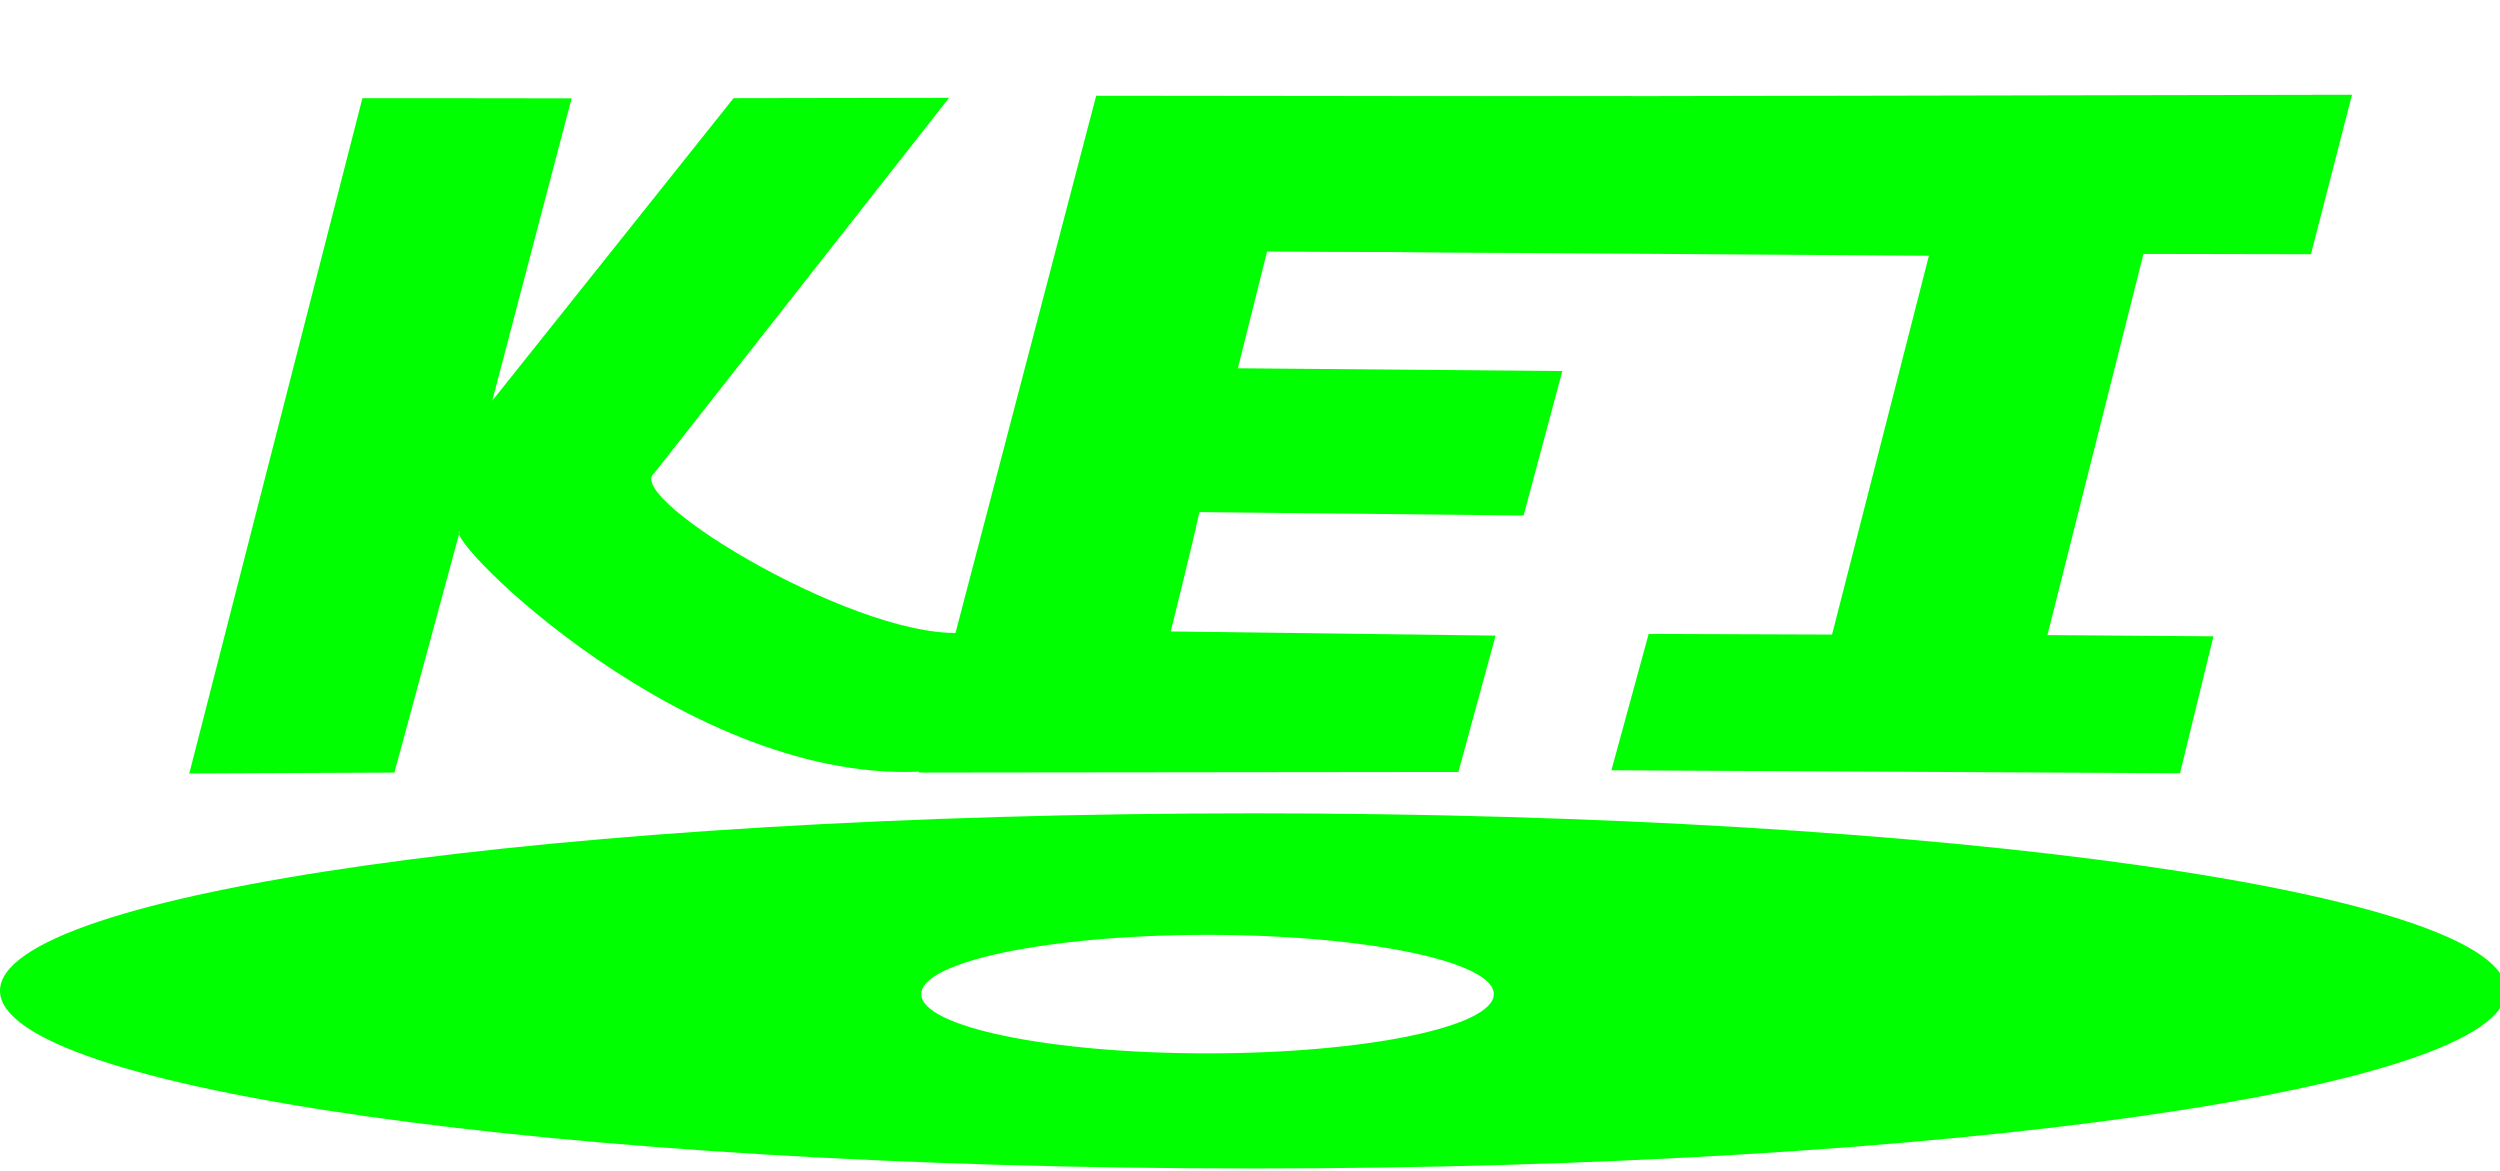 <?xml version="1.0" encoding="utf-8"?>
<svg version="1.1" width="207" height="97" id="svg2" xmlns="http://www.w3.org/2000/svg">
  <g transform="matrix(1.25,0,0,-1.25,-10.969,185.844)" id="g10">
    <path d="M 71.643 142.196 L 57.366 142.172 L 41.38 122.128 L 46.638 142.16 C 46.638 142.16 32.78 142.18 32.781 142.17 L 21.313 97.44 L 34.899 97.5 L 39.233 113.481 C 37.979 113.149 54.472 96.447 70.278 97.596 L 72.977 106.806 C 66.209 105.91 49.96 115.691 52.11 117.332 L 71.643 142.196 Z" id="path3891" style="fill:#00ff00;fill-opacity:1;fill-rule:evenodd;stroke:none"/>
    <path d="M 103.75,67.344 C 46.453,67.344 0,73.912 0,82.031 0,90.153 46.453,96.75 103.75,96.75 c 57.3,0 103.75,-6.597 103.75,-14.719 0,-8.12 -46.45,-14.688 -103.75,-14.688 z m -3.781,10.062 c 13.086,0 23.719,2.202 23.719,4.906 0,2.71 -10.633,4.906 -23.719,4.906 -13.084,0 -23.688,-2.196 -23.688,-4.906 0,-2.705 10.604,-4.906 23.688,-4.906 z" transform="matrix(0.8,0,0,-0.8,8.775,148.675)" id="path3889" style="fill:#00ff00;fill-opacity:1;fill-rule:evenodd;stroke:none"/>
    <path d="M 90.77 124.281 L 92.707 132.025 L 114.093 131.914 L 116.885 142.285 C 116.885 142.285 81.385 142.342 81.386 142.332 L 69.646 97.501 L 105.378 97.54 L 107.841 106.572 L 86.322 106.848 C 86.318 106.829 87.693 112.329 88.224 114.754 L 109.698 114.529 L 112.264 124.097 L 90.77 124.281 Z" id="path-1" style="fill:#00ff00;fill-opacity:1;fill-rule:evenodd;stroke:none"/>
  </g>
  <path d="M 177.479 21.023 L 191.346 21.05 L 194.746 7.846 L 92.081 8.04 L 104.096 20.795 L 159.713 21.174 L 151.694 52.541 L 136.51 52.488 L 133.424 63.777 L 180.501 64.027 L 183.275 52.686 L 169.525 52.585 L 177.479 21.023 Z" id="path-2" style="fill:#00ff00; fill-opacity: 1; fill-rule: evenodd;"/>
  <path d="M 167.46 66.286 L 97.346 65.328 L 105.953 53.104 L 139.907 53.082 L 147.87 22.867 L 131.433 22.06 L 136.21 6.413 L 164.816 22.055 L 156.667 53.117 L 170.834 53.208 Z M 155.373 54.109 L 163.65 22.557 L 136.808 7.879 L 132.765 21.124 L 149.152 21.929 L 140.677 54.082 L 106.473 54.104 L 99.254 64.354 L 166.688 65.276 L 169.546 54.2 Z" style="fill: none;"/>
</svg>